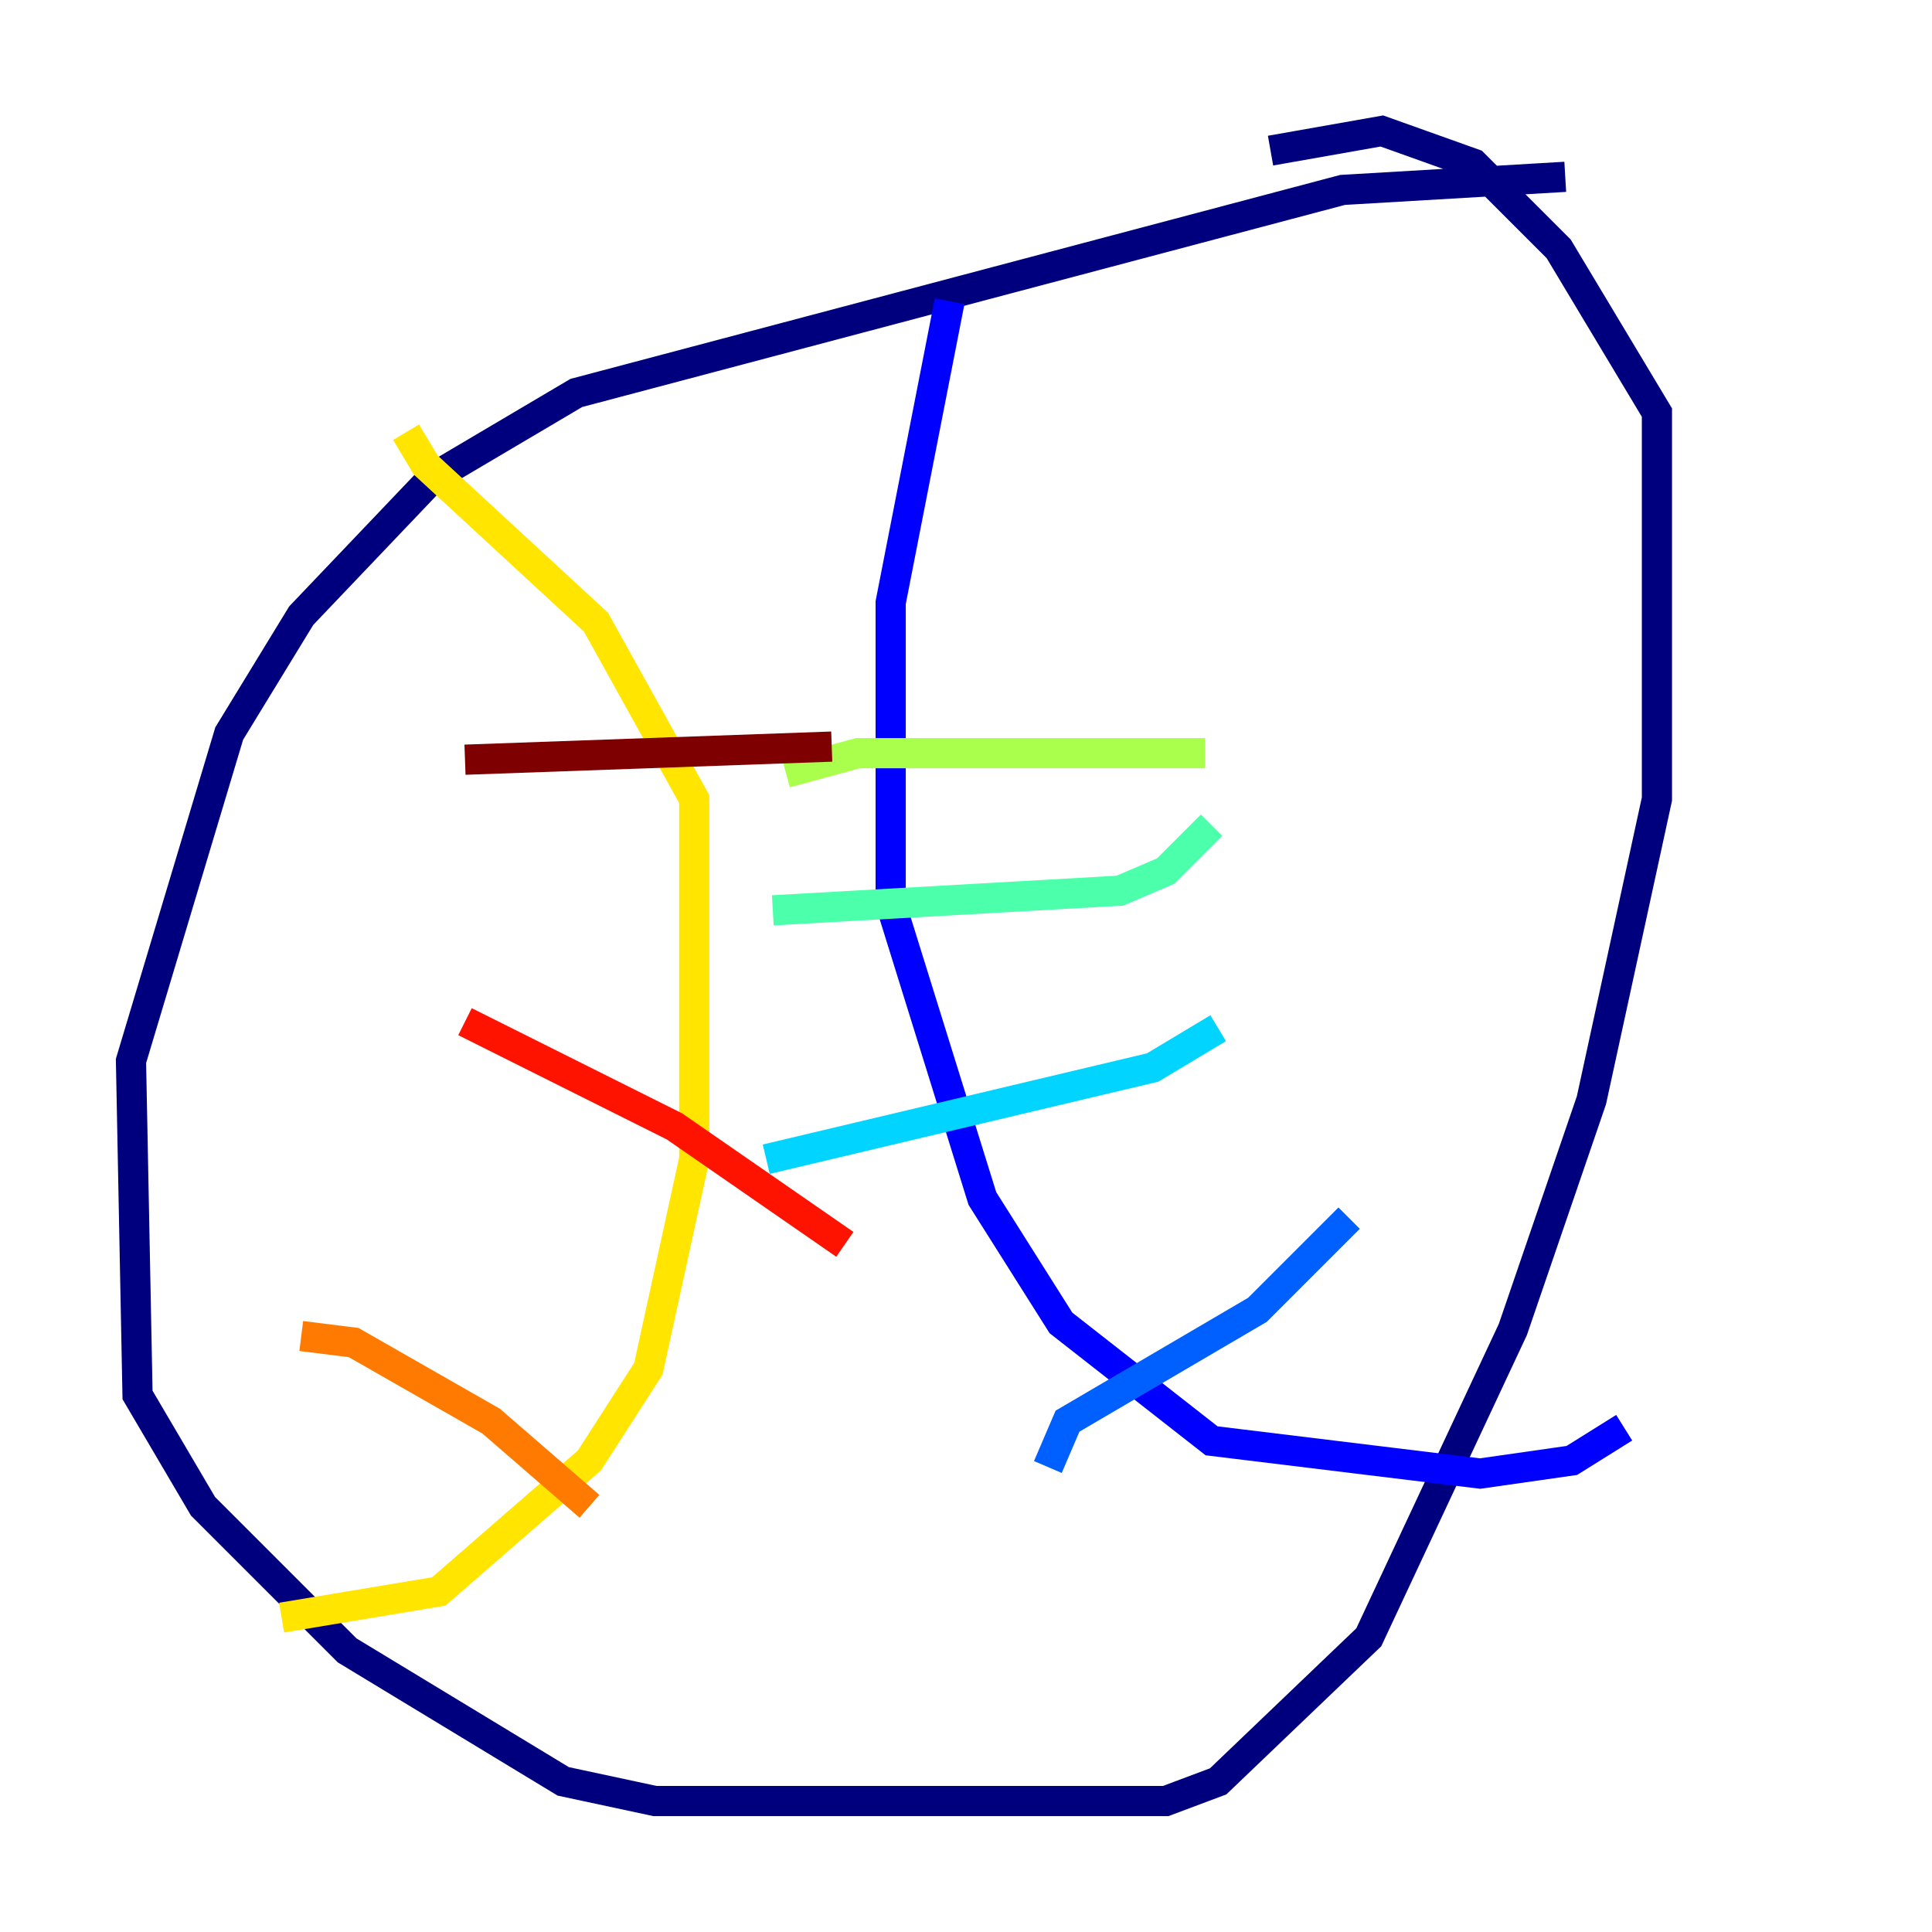 <?xml version="1.0" encoding="utf-8" ?>
<svg baseProfile="tiny" height="128" version="1.2" viewBox="0,0,128,128" width="128" xmlns="http://www.w3.org/2000/svg" xmlns:ev="http://www.w3.org/2001/xml-events" xmlns:xlink="http://www.w3.org/1999/xlink"><defs /><polyline fill="none" points="103.702,11.715 88.949,12.583 38.183,26.034 28.637,31.675 19.959,40.786 15.186,48.597 8.678,70.291 9.112,92.42 13.451,99.797 22.997,109.342 37.315,118.02 43.39,119.322 77.234,119.322 80.705,118.02 90.685,108.475 100.231,88.081 105.437,72.895 109.776,52.936 109.776,27.336 103.268,16.488 97.627,10.848 91.552,8.678 84.176,9.98" stroke="#00007f" stroke-width="2" /><polyline fill="none" points="62.915,19.959 59.01,39.919 59.01,59.878 65.085,79.403 70.291,87.647 80.271,95.458 98.061,97.627 104.136,96.759 107.607,94.59" stroke="#0000fe" stroke-width="2" /><polyline fill="none" points="69.424,97.193 70.725,94.156 83.308,86.78 89.383,80.705" stroke="#0060ff" stroke-width="2" /><polyline fill="none" points="50.766,76.8 76.366,70.725 80.705,68.122" stroke="#00d4ff" stroke-width="2" /><polyline fill="none" points="51.2,60.312 74.197,59.01 77.234,57.709 80.271,54.671" stroke="#4cffaa" stroke-width="2" /><polyline fill="none" points="52.068,51.2 56.841,49.898 79.837,49.898" stroke="#aaff4c" stroke-width="2" /><polyline fill="none" points="26.902,28.637 28.203,30.807 39.485,41.22 45.993,52.936 45.993,76.8 42.956,90.685 39.051,96.759 29.071,105.437 18.658,107.173" stroke="#ffe500" stroke-width="2" /><polyline fill="none" points="19.959,88.515 23.43,88.949 32.542,94.156 39.051,99.797" stroke="#ff7a00" stroke-width="2" /><polyline fill="none" points="30.807,67.688 44.691,74.63 55.973,82.441" stroke="#fe1200" stroke-width="2" /><polyline fill="none" points="30.807,50.332 55.105,49.464" stroke="#7f0000" stroke-width="2" /></svg>